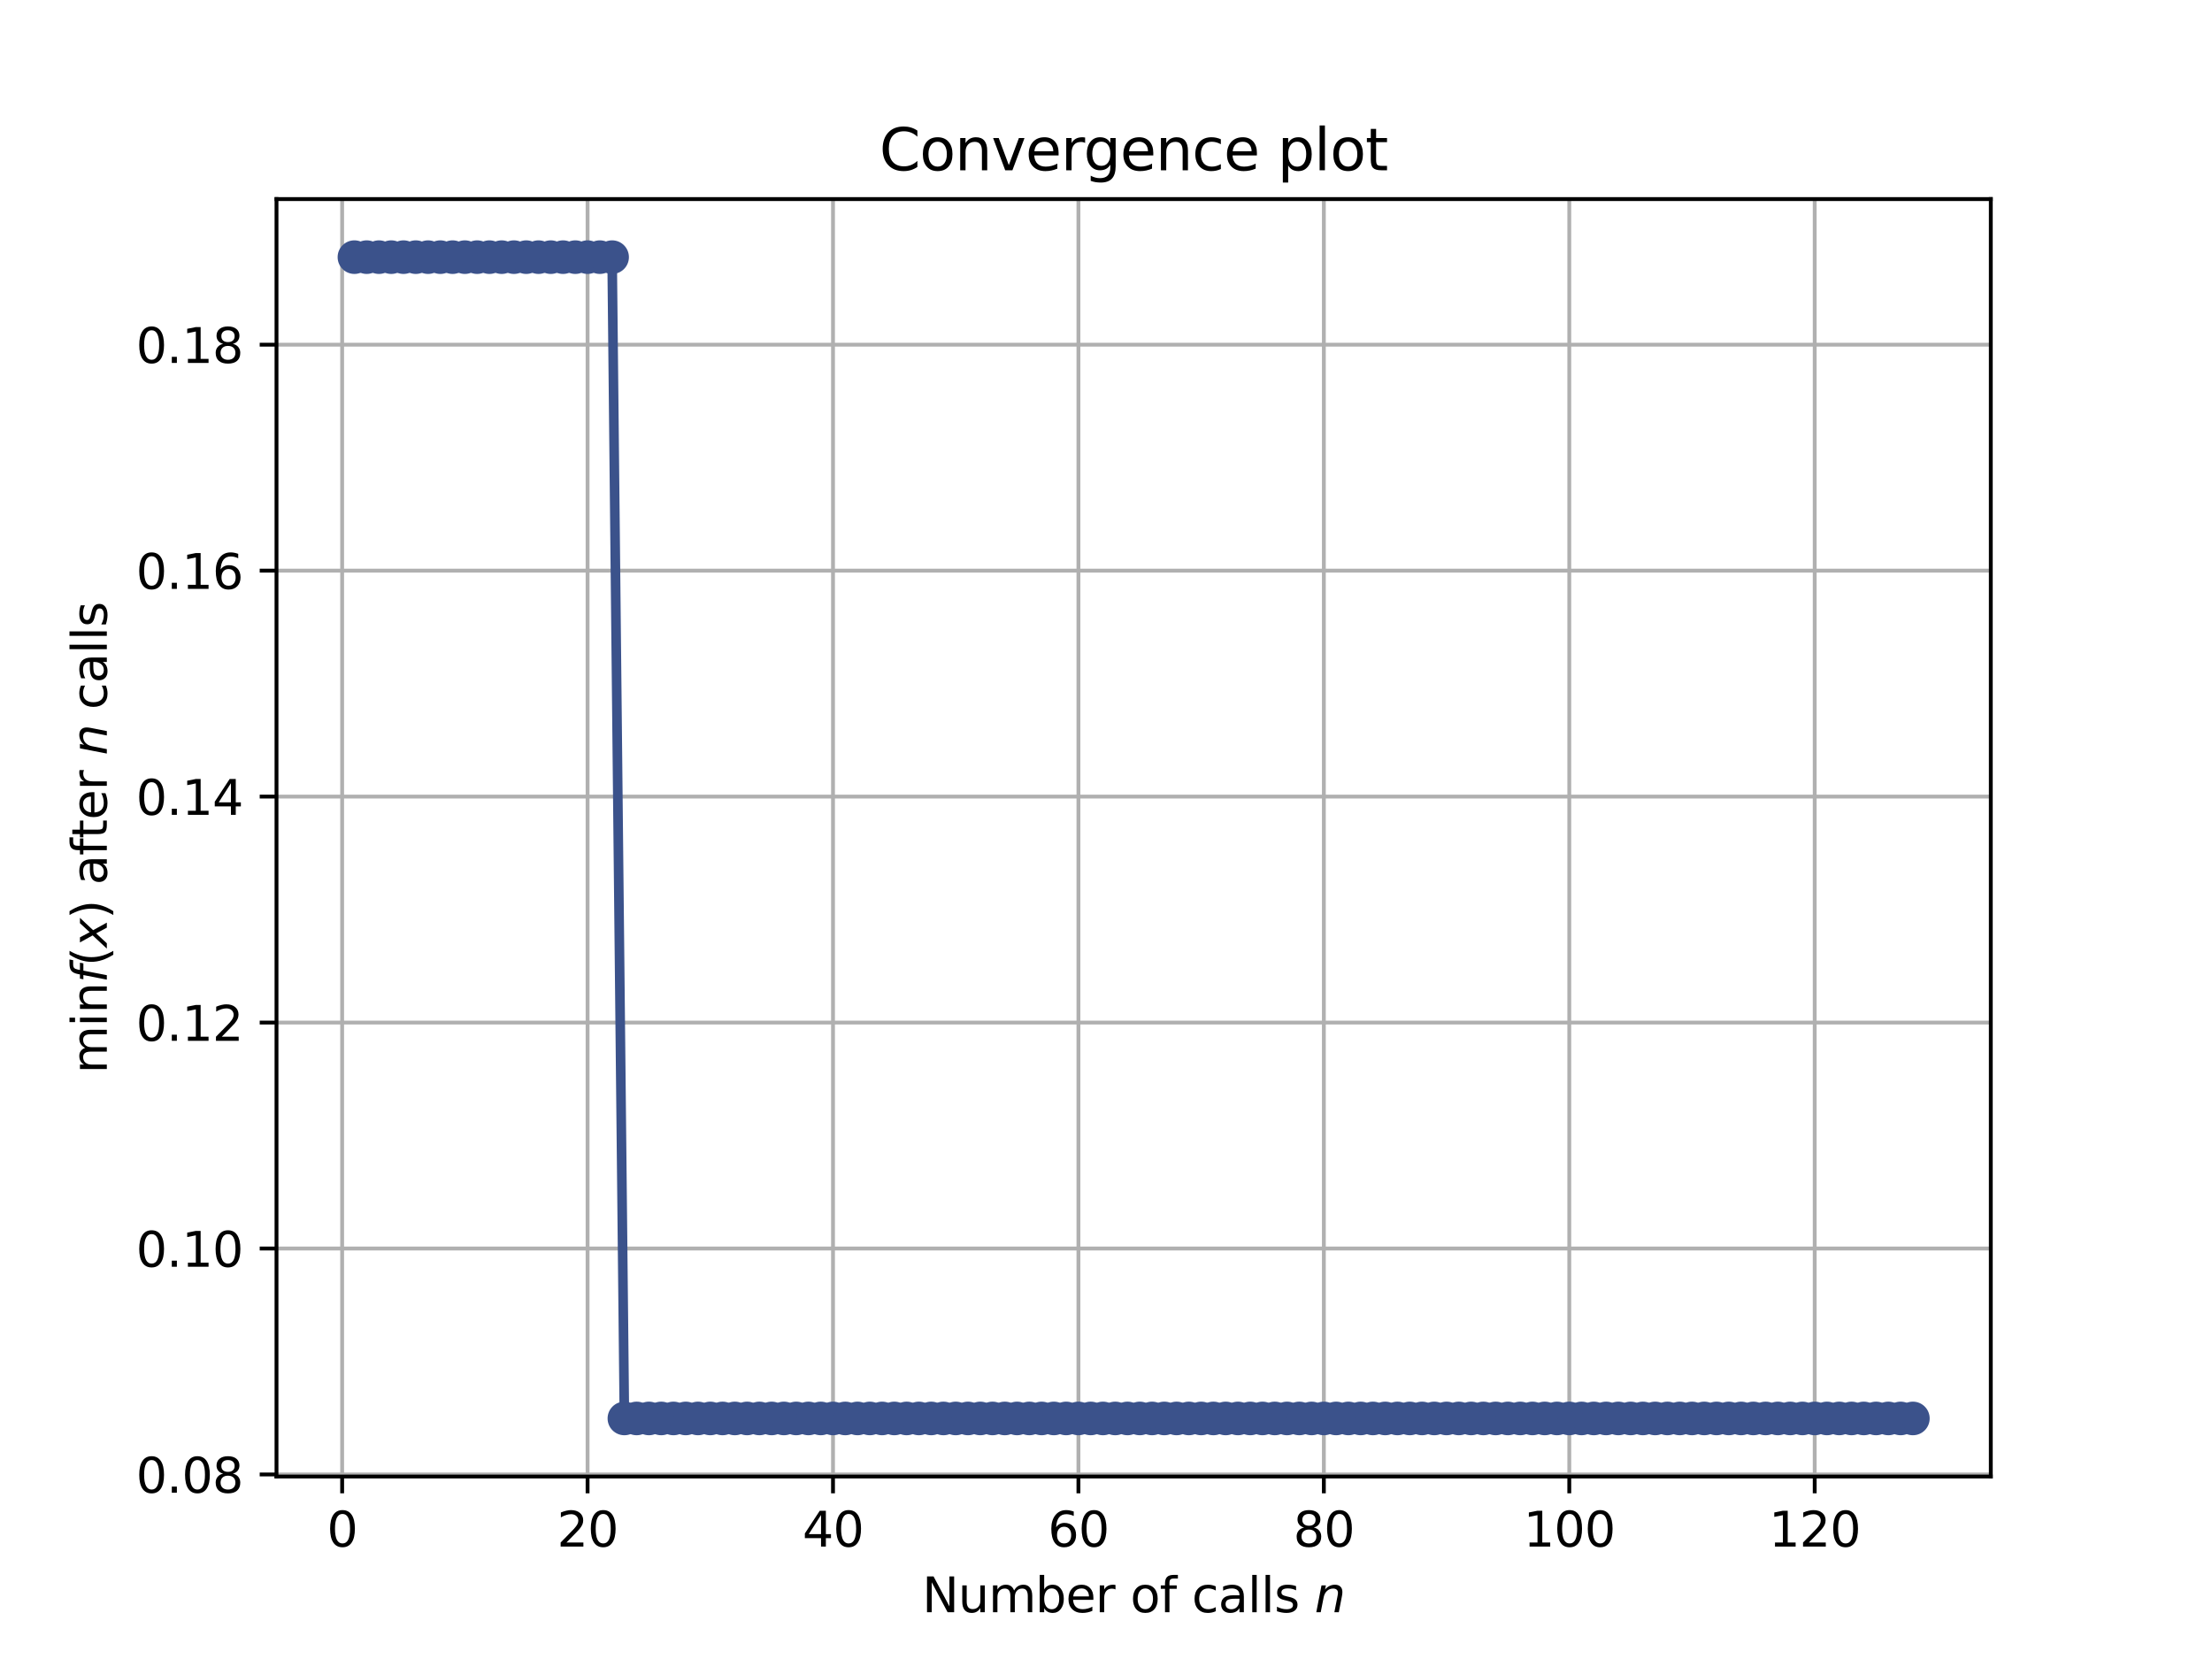 <?xml version="1.0" encoding="utf-8" standalone="no"?>
<!DOCTYPE svg PUBLIC "-//W3C//DTD SVG 1.1//EN"
  "http://www.w3.org/Graphics/SVG/1.1/DTD/svg11.dtd">
<svg height="345.6pt" version="1.1" viewBox="0 0 460.8 345.6" width="460.8pt" xmlns="http://www.w3.org/2000/svg" xmlns:xlink="http://www.w3.org/1999/xlink">
 <defs>
  <style type="text/css">*{stroke-linecap:butt;stroke-linejoin:round;}</style>
 </defs>
 <g id="figure_1">
  <g id="patch_1">
   <path d="M 0 345.6 
L 460.8 345.6 
L 460.8 0 
L 0 0 
z
" style="fill:#ffffff;"/>
  </g>
  <g id="axes_1">
   <g id="patch_2">
    <path d="M 57.6 307.584 
L 414.72 307.584 
L 414.72 41.472 
L 57.6 41.472 
z
" style="fill:#ffffff;"/>
   </g>
   <g id="matplotlib.axis_1">
    <g id="xtick_1">
     <g id="line2d_1">
      <path clip-path="url(#pb656124dee)" d="M 71.276 307.584 
L 71.276 41.472 
" style="fill:none;stroke:#b0b0b0;stroke-linecap:square;stroke-width:0.8;"/>
     </g>
     <g id="line2d_2">
      <defs>
       <path d="M 0 0 
L 0 3.5 
" id="md0e3becfb0" style="stroke:#000000;stroke-width:0.8;"/>
      </defs>
      <g>
       <use style="stroke:#000000;stroke-width:0.8;" x="71.276" xlink:href="#md0e3becfb0" y="307.584"/>
      </g>
     </g>
     <g id="text_1">
      <!-- 0 -->
      <g transform="translate(68.095 322.182)scale(0.1 -0.1)">
       <defs>
        <path d="M 2034 4250 
Q 1547 4250 1301 3770 
Q 1056 3291 1056 2328 
Q 1056 1369 1301 889 
Q 1547 409 2034 409 
Q 2525 409 2770 889 
Q 3016 1369 3016 2328 
Q 3016 3291 2770 3770 
Q 2525 4250 2034 4250 
z
M 2034 4750 
Q 2819 4750 3233 4129 
Q 3647 3509 3647 2328 
Q 3647 1150 3233 529 
Q 2819 -91 2034 -91 
Q 1250 -91 836 529 
Q 422 1150 422 2328 
Q 422 3509 836 4129 
Q 1250 4750 2034 4750 
z
" id="DejaVuSans-30" transform="scale(0.016)"/>
       </defs>
       <use xlink:href="#DejaVuSans-30"/>
      </g>
     </g>
    </g>
    <g id="xtick_2">
     <g id="line2d_3">
      <path clip-path="url(#pb656124dee)" d="M 122.403 307.584 
L 122.403 41.472 
" style="fill:none;stroke:#b0b0b0;stroke-linecap:square;stroke-width:0.8;"/>
     </g>
     <g id="line2d_4">
      <g>
       <use style="stroke:#000000;stroke-width:0.8;" x="122.403" xlink:href="#md0e3becfb0" y="307.584"/>
      </g>
     </g>
     <g id="text_2">
      <!-- 20 -->
      <g transform="translate(116.041 322.182)scale(0.1 -0.1)">
       <defs>
        <path d="M 1228 531 
L 3431 531 
L 3431 0 
L 469 0 
L 469 531 
Q 828 903 1448 1529 
Q 2069 2156 2228 2338 
Q 2531 2678 2651 2914 
Q 2772 3150 2772 3378 
Q 2772 3750 2511 3984 
Q 2250 4219 1831 4219 
Q 1534 4219 1204 4116 
Q 875 4013 500 3803 
L 500 4441 
Q 881 4594 1212 4672 
Q 1544 4750 1819 4750 
Q 2544 4750 2975 4387 
Q 3406 4025 3406 3419 
Q 3406 3131 3298 2873 
Q 3191 2616 2906 2266 
Q 2828 2175 2409 1742 
Q 1991 1309 1228 531 
z
" id="DejaVuSans-32" transform="scale(0.016)"/>
       </defs>
       <use xlink:href="#DejaVuSans-32"/>
       <use x="63.623" xlink:href="#DejaVuSans-30"/>
      </g>
     </g>
    </g>
    <g id="xtick_3">
     <g id="line2d_5">
      <path clip-path="url(#pb656124dee)" d="M 173.53 307.584 
L 173.53 41.472 
" style="fill:none;stroke:#b0b0b0;stroke-linecap:square;stroke-width:0.8;"/>
     </g>
     <g id="line2d_6">
      <g>
       <use style="stroke:#000000;stroke-width:0.8;" x="173.53" xlink:href="#md0e3becfb0" y="307.584"/>
      </g>
     </g>
     <g id="text_3">
      <!-- 40 -->
      <g transform="translate(167.167 322.182)scale(0.1 -0.1)">
       <defs>
        <path d="M 2419 4116 
L 825 1625 
L 2419 1625 
L 2419 4116 
z
M 2253 4666 
L 3047 4666 
L 3047 1625 
L 3713 1625 
L 3713 1100 
L 3047 1100 
L 3047 0 
L 2419 0 
L 2419 1100 
L 313 1100 
L 313 1709 
L 2253 4666 
z
" id="DejaVuSans-34" transform="scale(0.016)"/>
       </defs>
       <use xlink:href="#DejaVuSans-34"/>
       <use x="63.623" xlink:href="#DejaVuSans-30"/>
      </g>
     </g>
    </g>
    <g id="xtick_4">
     <g id="line2d_7">
      <path clip-path="url(#pb656124dee)" d="M 224.656 307.584 
L 224.656 41.472 
" style="fill:none;stroke:#b0b0b0;stroke-linecap:square;stroke-width:0.8;"/>
     </g>
     <g id="line2d_8">
      <g>
       <use style="stroke:#000000;stroke-width:0.8;" x="224.656" xlink:href="#md0e3becfb0" y="307.584"/>
      </g>
     </g>
     <g id="text_4">
      <!-- 60 -->
      <g transform="translate(218.294 322.182)scale(0.1 -0.1)">
       <defs>
        <path d="M 2113 2584 
Q 1688 2584 1439 2293 
Q 1191 2003 1191 1497 
Q 1191 994 1439 701 
Q 1688 409 2113 409 
Q 2538 409 2786 701 
Q 3034 994 3034 1497 
Q 3034 2003 2786 2293 
Q 2538 2584 2113 2584 
z
M 3366 4563 
L 3366 3988 
Q 3128 4100 2886 4159 
Q 2644 4219 2406 4219 
Q 1781 4219 1451 3797 
Q 1122 3375 1075 2522 
Q 1259 2794 1537 2939 
Q 1816 3084 2150 3084 
Q 2853 3084 3261 2657 
Q 3669 2231 3669 1497 
Q 3669 778 3244 343 
Q 2819 -91 2113 -91 
Q 1303 -91 875 529 
Q 447 1150 447 2328 
Q 447 3434 972 4092 
Q 1497 4750 2381 4750 
Q 2619 4750 2861 4703 
Q 3103 4656 3366 4563 
z
" id="DejaVuSans-36" transform="scale(0.016)"/>
       </defs>
       <use xlink:href="#DejaVuSans-36"/>
       <use x="63.623" xlink:href="#DejaVuSans-30"/>
      </g>
     </g>
    </g>
    <g id="xtick_5">
     <g id="line2d_9">
      <path clip-path="url(#pb656124dee)" d="M 275.783 307.584 
L 275.783 41.472 
" style="fill:none;stroke:#b0b0b0;stroke-linecap:square;stroke-width:0.8;"/>
     </g>
     <g id="line2d_10">
      <g>
       <use style="stroke:#000000;stroke-width:0.8;" x="275.783" xlink:href="#md0e3becfb0" y="307.584"/>
      </g>
     </g>
     <g id="text_5">
      <!-- 80 -->
      <g transform="translate(269.421 322.182)scale(0.1 -0.1)">
       <defs>
        <path d="M 2034 2216 
Q 1584 2216 1326 1975 
Q 1069 1734 1069 1313 
Q 1069 891 1326 650 
Q 1584 409 2034 409 
Q 2484 409 2743 651 
Q 3003 894 3003 1313 
Q 3003 1734 2745 1975 
Q 2488 2216 2034 2216 
z
M 1403 2484 
Q 997 2584 770 2862 
Q 544 3141 544 3541 
Q 544 4100 942 4425 
Q 1341 4750 2034 4750 
Q 2731 4750 3128 4425 
Q 3525 4100 3525 3541 
Q 3525 3141 3298 2862 
Q 3072 2584 2669 2484 
Q 3125 2378 3379 2068 
Q 3634 1759 3634 1313 
Q 3634 634 3220 271 
Q 2806 -91 2034 -91 
Q 1263 -91 848 271 
Q 434 634 434 1313 
Q 434 1759 690 2068 
Q 947 2378 1403 2484 
z
M 1172 3481 
Q 1172 3119 1398 2916 
Q 1625 2713 2034 2713 
Q 2441 2713 2670 2916 
Q 2900 3119 2900 3481 
Q 2900 3844 2670 4047 
Q 2441 4250 2034 4250 
Q 1625 4250 1398 4047 
Q 1172 3844 1172 3481 
z
" id="DejaVuSans-38" transform="scale(0.016)"/>
       </defs>
       <use xlink:href="#DejaVuSans-38"/>
       <use x="63.623" xlink:href="#DejaVuSans-30"/>
      </g>
     </g>
    </g>
    <g id="xtick_6">
     <g id="line2d_11">
      <path clip-path="url(#pb656124dee)" d="M 326.91 307.584 
L 326.91 41.472 
" style="fill:none;stroke:#b0b0b0;stroke-linecap:square;stroke-width:0.8;"/>
     </g>
     <g id="line2d_12">
      <g>
       <use style="stroke:#000000;stroke-width:0.8;" x="326.91" xlink:href="#md0e3becfb0" y="307.584"/>
      </g>
     </g>
     <g id="text_6">
      <!-- 100 -->
      <g transform="translate(317.366 322.182)scale(0.1 -0.1)">
       <defs>
        <path d="M 794 531 
L 1825 531 
L 1825 4091 
L 703 3866 
L 703 4441 
L 1819 4666 
L 2450 4666 
L 2450 531 
L 3481 531 
L 3481 0 
L 794 0 
L 794 531 
z
" id="DejaVuSans-31" transform="scale(0.016)"/>
       </defs>
       <use xlink:href="#DejaVuSans-31"/>
       <use x="63.623" xlink:href="#DejaVuSans-30"/>
       <use x="127.246" xlink:href="#DejaVuSans-30"/>
      </g>
     </g>
    </g>
    <g id="xtick_7">
     <g id="line2d_13">
      <path clip-path="url(#pb656124dee)" d="M 378.037 307.584 
L 378.037 41.472 
" style="fill:none;stroke:#b0b0b0;stroke-linecap:square;stroke-width:0.8;"/>
     </g>
     <g id="line2d_14">
      <g>
       <use style="stroke:#000000;stroke-width:0.8;" x="378.037" xlink:href="#md0e3becfb0" y="307.584"/>
      </g>
     </g>
     <g id="text_7">
      <!-- 120 -->
      <g transform="translate(368.493 322.182)scale(0.1 -0.1)">
       <use xlink:href="#DejaVuSans-31"/>
       <use x="63.623" xlink:href="#DejaVuSans-32"/>
       <use x="127.246" xlink:href="#DejaVuSans-30"/>
      </g>
     </g>
    </g>
    <g id="text_8">
     <!-- Number of calls $n$ -->
     <g transform="translate(192.11 335.861)scale(0.1 -0.1)">
      <defs>
       <path d="M 628 4666 
L 1478 4666 
L 3547 763 
L 3547 4666 
L 4159 4666 
L 4159 0 
L 3309 0 
L 1241 3903 
L 1241 0 
L 628 0 
L 628 4666 
z
" id="DejaVuSans-4e" transform="scale(0.016)"/>
       <path d="M 544 1381 
L 544 3500 
L 1119 3500 
L 1119 1403 
Q 1119 906 1312 657 
Q 1506 409 1894 409 
Q 2359 409 2629 706 
Q 2900 1003 2900 1516 
L 2900 3500 
L 3475 3500 
L 3475 0 
L 2900 0 
L 2900 538 
Q 2691 219 2414 64 
Q 2138 -91 1772 -91 
Q 1169 -91 856 284 
Q 544 659 544 1381 
z
M 1991 3584 
L 1991 3584 
z
" id="DejaVuSans-75" transform="scale(0.016)"/>
       <path d="M 3328 2828 
Q 3544 3216 3844 3400 
Q 4144 3584 4550 3584 
Q 5097 3584 5394 3201 
Q 5691 2819 5691 2113 
L 5691 0 
L 5113 0 
L 5113 2094 
Q 5113 2597 4934 2840 
Q 4756 3084 4391 3084 
Q 3944 3084 3684 2787 
Q 3425 2491 3425 1978 
L 3425 0 
L 2847 0 
L 2847 2094 
Q 2847 2600 2669 2842 
Q 2491 3084 2119 3084 
Q 1678 3084 1418 2786 
Q 1159 2488 1159 1978 
L 1159 0 
L 581 0 
L 581 3500 
L 1159 3500 
L 1159 2956 
Q 1356 3278 1631 3431 
Q 1906 3584 2284 3584 
Q 2666 3584 2933 3390 
Q 3200 3197 3328 2828 
z
" id="DejaVuSans-6d" transform="scale(0.016)"/>
       <path d="M 3116 1747 
Q 3116 2381 2855 2742 
Q 2594 3103 2138 3103 
Q 1681 3103 1420 2742 
Q 1159 2381 1159 1747 
Q 1159 1113 1420 752 
Q 1681 391 2138 391 
Q 2594 391 2855 752 
Q 3116 1113 3116 1747 
z
M 1159 2969 
Q 1341 3281 1617 3432 
Q 1894 3584 2278 3584 
Q 2916 3584 3314 3078 
Q 3713 2572 3713 1747 
Q 3713 922 3314 415 
Q 2916 -91 2278 -91 
Q 1894 -91 1617 61 
Q 1341 213 1159 525 
L 1159 0 
L 581 0 
L 581 4863 
L 1159 4863 
L 1159 2969 
z
" id="DejaVuSans-62" transform="scale(0.016)"/>
       <path d="M 3597 1894 
L 3597 1613 
L 953 1613 
Q 991 1019 1311 708 
Q 1631 397 2203 397 
Q 2534 397 2845 478 
Q 3156 559 3463 722 
L 3463 178 
Q 3153 47 2828 -22 
Q 2503 -91 2169 -91 
Q 1331 -91 842 396 
Q 353 884 353 1716 
Q 353 2575 817 3079 
Q 1281 3584 2069 3584 
Q 2775 3584 3186 3129 
Q 3597 2675 3597 1894 
z
M 3022 2063 
Q 3016 2534 2758 2815 
Q 2500 3097 2075 3097 
Q 1594 3097 1305 2825 
Q 1016 2553 972 2059 
L 3022 2063 
z
" id="DejaVuSans-65" transform="scale(0.016)"/>
       <path d="M 2631 2963 
Q 2534 3019 2420 3045 
Q 2306 3072 2169 3072 
Q 1681 3072 1420 2755 
Q 1159 2438 1159 1844 
L 1159 0 
L 581 0 
L 581 3500 
L 1159 3500 
L 1159 2956 
Q 1341 3275 1631 3429 
Q 1922 3584 2338 3584 
Q 2397 3584 2469 3576 
Q 2541 3569 2628 3553 
L 2631 2963 
z
" id="DejaVuSans-72" transform="scale(0.016)"/>
       <path id="DejaVuSans-20" transform="scale(0.016)"/>
       <path d="M 1959 3097 
Q 1497 3097 1228 2736 
Q 959 2375 959 1747 
Q 959 1119 1226 758 
Q 1494 397 1959 397 
Q 2419 397 2687 759 
Q 2956 1122 2956 1747 
Q 2956 2369 2687 2733 
Q 2419 3097 1959 3097 
z
M 1959 3584 
Q 2709 3584 3137 3096 
Q 3566 2609 3566 1747 
Q 3566 888 3137 398 
Q 2709 -91 1959 -91 
Q 1206 -91 779 398 
Q 353 888 353 1747 
Q 353 2609 779 3096 
Q 1206 3584 1959 3584 
z
" id="DejaVuSans-6f" transform="scale(0.016)"/>
       <path d="M 2375 4863 
L 2375 4384 
L 1825 4384 
Q 1516 4384 1395 4259 
Q 1275 4134 1275 3809 
L 1275 3500 
L 2222 3500 
L 2222 3053 
L 1275 3053 
L 1275 0 
L 697 0 
L 697 3053 
L 147 3053 
L 147 3500 
L 697 3500 
L 697 3744 
Q 697 4328 969 4595 
Q 1241 4863 1831 4863 
L 2375 4863 
z
" id="DejaVuSans-66" transform="scale(0.016)"/>
       <path d="M 3122 3366 
L 3122 2828 
Q 2878 2963 2633 3030 
Q 2388 3097 2138 3097 
Q 1578 3097 1268 2742 
Q 959 2388 959 1747 
Q 959 1106 1268 751 
Q 1578 397 2138 397 
Q 2388 397 2633 464 
Q 2878 531 3122 666 
L 3122 134 
Q 2881 22 2623 -34 
Q 2366 -91 2075 -91 
Q 1284 -91 818 406 
Q 353 903 353 1747 
Q 353 2603 823 3093 
Q 1294 3584 2113 3584 
Q 2378 3584 2631 3529 
Q 2884 3475 3122 3366 
z
" id="DejaVuSans-63" transform="scale(0.016)"/>
       <path d="M 2194 1759 
Q 1497 1759 1228 1600 
Q 959 1441 959 1056 
Q 959 750 1161 570 
Q 1363 391 1709 391 
Q 2188 391 2477 730 
Q 2766 1069 2766 1631 
L 2766 1759 
L 2194 1759 
z
M 3341 1997 
L 3341 0 
L 2766 0 
L 2766 531 
Q 2569 213 2275 61 
Q 1981 -91 1556 -91 
Q 1019 -91 701 211 
Q 384 513 384 1019 
Q 384 1609 779 1909 
Q 1175 2209 1959 2209 
L 2766 2209 
L 2766 2266 
Q 2766 2663 2505 2880 
Q 2244 3097 1772 3097 
Q 1472 3097 1187 3025 
Q 903 2953 641 2809 
L 641 3341 
Q 956 3463 1253 3523 
Q 1550 3584 1831 3584 
Q 2591 3584 2966 3190 
Q 3341 2797 3341 1997 
z
" id="DejaVuSans-61" transform="scale(0.016)"/>
       <path d="M 603 4863 
L 1178 4863 
L 1178 0 
L 603 0 
L 603 4863 
z
" id="DejaVuSans-6c" transform="scale(0.016)"/>
       <path d="M 2834 3397 
L 2834 2853 
Q 2591 2978 2328 3040 
Q 2066 3103 1784 3103 
Q 1356 3103 1142 2972 
Q 928 2841 928 2578 
Q 928 2378 1081 2264 
Q 1234 2150 1697 2047 
L 1894 2003 
Q 2506 1872 2764 1633 
Q 3022 1394 3022 966 
Q 3022 478 2636 193 
Q 2250 -91 1575 -91 
Q 1294 -91 989 -36 
Q 684 19 347 128 
L 347 722 
Q 666 556 975 473 
Q 1284 391 1588 391 
Q 1994 391 2212 530 
Q 2431 669 2431 922 
Q 2431 1156 2273 1281 
Q 2116 1406 1581 1522 
L 1381 1569 
Q 847 1681 609 1914 
Q 372 2147 372 2553 
Q 372 3047 722 3315 
Q 1072 3584 1716 3584 
Q 2034 3584 2315 3537 
Q 2597 3491 2834 3397 
z
" id="DejaVuSans-73" transform="scale(0.016)"/>
       <path d="M 3566 2113 
L 3156 0 
L 2578 0 
L 2988 2091 
Q 3016 2238 3031 2350 
Q 3047 2463 3047 2528 
Q 3047 2791 2881 2937 
Q 2716 3084 2419 3084 
Q 1956 3084 1622 2776 
Q 1288 2469 1184 1941 
L 800 0 
L 225 0 
L 903 3500 
L 1478 3500 
L 1363 2950 
Q 1603 3253 1940 3418 
Q 2278 3584 2650 3584 
Q 3113 3584 3367 3334 
Q 3622 3084 3622 2631 
Q 3622 2519 3608 2391 
Q 3594 2263 3566 2113 
z
" id="DejaVuSans-Oblique-6e" transform="scale(0.016)"/>
      </defs>
      <use transform="translate(0 0.016)" xlink:href="#DejaVuSans-4e"/>
      <use transform="translate(74.805 0.016)" xlink:href="#DejaVuSans-75"/>
      <use transform="translate(138.184 0.016)" xlink:href="#DejaVuSans-6d"/>
      <use transform="translate(235.596 0.016)" xlink:href="#DejaVuSans-62"/>
      <use transform="translate(299.072 0.016)" xlink:href="#DejaVuSans-65"/>
      <use transform="translate(360.596 0.016)" xlink:href="#DejaVuSans-72"/>
      <use transform="translate(401.709 0.016)" xlink:href="#DejaVuSans-20"/>
      <use transform="translate(433.496 0.016)" xlink:href="#DejaVuSans-6f"/>
      <use transform="translate(494.678 0.016)" xlink:href="#DejaVuSans-66"/>
      <use transform="translate(529.883 0.016)" xlink:href="#DejaVuSans-20"/>
      <use transform="translate(561.67 0.016)" xlink:href="#DejaVuSans-63"/>
      <use transform="translate(616.65 0.016)" xlink:href="#DejaVuSans-61"/>
      <use transform="translate(677.93 0.016)" xlink:href="#DejaVuSans-6c"/>
      <use transform="translate(705.713 0.016)" xlink:href="#DejaVuSans-6c"/>
      <use transform="translate(733.496 0.016)" xlink:href="#DejaVuSans-73"/>
      <use transform="translate(785.596 0.016)" xlink:href="#DejaVuSans-20"/>
      <use transform="translate(817.383 0.016)" xlink:href="#DejaVuSans-Oblique-6e"/>
     </g>
    </g>
   </g>
   <g id="matplotlib.axis_2">
    <g id="ytick_1">
     <g id="line2d_15">
      <path clip-path="url(#pb656124dee)" d="M 57.6 307.158 
L 414.72 307.158 
" style="fill:none;stroke:#b0b0b0;stroke-linecap:square;stroke-width:0.8;"/>
     </g>
     <g id="line2d_16">
      <defs>
       <path d="M 0 0 
L -3.5 0 
" id="m7a59405bec" style="stroke:#000000;stroke-width:0.8;"/>
      </defs>
      <g>
       <use style="stroke:#000000;stroke-width:0.8;" x="57.6" xlink:href="#m7a59405bec" y="307.158"/>
      </g>
     </g>
     <g id="text_9">
      <!-- 0.08 -->
      <g transform="translate(28.334 310.957)scale(0.1 -0.1)">
       <defs>
        <path d="M 684 794 
L 1344 794 
L 1344 0 
L 684 0 
L 684 794 
z
" id="DejaVuSans-2e" transform="scale(0.016)"/>
       </defs>
       <use xlink:href="#DejaVuSans-30"/>
       <use x="63.623" xlink:href="#DejaVuSans-2e"/>
       <use x="95.41" xlink:href="#DejaVuSans-30"/>
       <use x="159.033" xlink:href="#DejaVuSans-38"/>
      </g>
     </g>
    </g>
    <g id="ytick_2">
     <g id="line2d_17">
      <path clip-path="url(#pb656124dee)" d="M 57.6 260.087 
L 414.72 260.087 
" style="fill:none;stroke:#b0b0b0;stroke-linecap:square;stroke-width:0.8;"/>
     </g>
     <g id="line2d_18">
      <g>
       <use style="stroke:#000000;stroke-width:0.8;" x="57.6" xlink:href="#m7a59405bec" y="260.087"/>
      </g>
     </g>
     <g id="text_10">
      <!-- 0.10 -->
      <g transform="translate(28.334 263.887)scale(0.1 -0.1)">
       <use xlink:href="#DejaVuSans-30"/>
       <use x="63.623" xlink:href="#DejaVuSans-2e"/>
       <use x="95.41" xlink:href="#DejaVuSans-31"/>
       <use x="159.033" xlink:href="#DejaVuSans-30"/>
      </g>
     </g>
    </g>
    <g id="ytick_3">
     <g id="line2d_19">
      <path clip-path="url(#pb656124dee)" d="M 57.6 213.017 
L 414.72 213.017 
" style="fill:none;stroke:#b0b0b0;stroke-linecap:square;stroke-width:0.8;"/>
     </g>
     <g id="line2d_20">
      <g>
       <use style="stroke:#000000;stroke-width:0.8;" x="57.6" xlink:href="#m7a59405bec" y="213.017"/>
      </g>
     </g>
     <g id="text_11">
      <!-- 0.12 -->
      <g transform="translate(28.334 216.816)scale(0.1 -0.1)">
       <use xlink:href="#DejaVuSans-30"/>
       <use x="63.623" xlink:href="#DejaVuSans-2e"/>
       <use x="95.41" xlink:href="#DejaVuSans-31"/>
       <use x="159.033" xlink:href="#DejaVuSans-32"/>
      </g>
     </g>
    </g>
    <g id="ytick_4">
     <g id="line2d_21">
      <path clip-path="url(#pb656124dee)" d="M 57.6 165.946 
L 414.72 165.946 
" style="fill:none;stroke:#b0b0b0;stroke-linecap:square;stroke-width:0.8;"/>
     </g>
     <g id="line2d_22">
      <g>
       <use style="stroke:#000000;stroke-width:0.8;" x="57.6" xlink:href="#m7a59405bec" y="165.946"/>
      </g>
     </g>
     <g id="text_12">
      <!-- 0.14 -->
      <g transform="translate(28.334 169.745)scale(0.1 -0.1)">
       <use xlink:href="#DejaVuSans-30"/>
       <use x="63.623" xlink:href="#DejaVuSans-2e"/>
       <use x="95.41" xlink:href="#DejaVuSans-31"/>
       <use x="159.033" xlink:href="#DejaVuSans-34"/>
      </g>
     </g>
    </g>
    <g id="ytick_5">
     <g id="line2d_23">
      <path clip-path="url(#pb656124dee)" d="M 57.6 118.875 
L 414.72 118.875 
" style="fill:none;stroke:#b0b0b0;stroke-linecap:square;stroke-width:0.8;"/>
     </g>
     <g id="line2d_24">
      <g>
       <use style="stroke:#000000;stroke-width:0.8;" x="57.6" xlink:href="#m7a59405bec" y="118.875"/>
      </g>
     </g>
     <g id="text_13">
      <!-- 0.16 -->
      <g transform="translate(28.334 122.674)scale(0.1 -0.1)">
       <use xlink:href="#DejaVuSans-30"/>
       <use x="63.623" xlink:href="#DejaVuSans-2e"/>
       <use x="95.41" xlink:href="#DejaVuSans-31"/>
       <use x="159.033" xlink:href="#DejaVuSans-36"/>
      </g>
     </g>
    </g>
    <g id="ytick_6">
     <g id="line2d_25">
      <path clip-path="url(#pb656124dee)" d="M 57.6 71.804 
L 414.72 71.804 
" style="fill:none;stroke:#b0b0b0;stroke-linecap:square;stroke-width:0.8;"/>
     </g>
     <g id="line2d_26">
      <g>
       <use style="stroke:#000000;stroke-width:0.8;" x="57.6" xlink:href="#m7a59405bec" y="71.804"/>
      </g>
     </g>
     <g id="text_14">
      <!-- 0.18 -->
      <g transform="translate(28.334 75.604)scale(0.1 -0.1)">
       <use xlink:href="#DejaVuSans-30"/>
       <use x="63.623" xlink:href="#DejaVuSans-2e"/>
       <use x="95.41" xlink:href="#DejaVuSans-31"/>
       <use x="159.033" xlink:href="#DejaVuSans-38"/>
      </g>
     </g>
    </g>
    <g id="text_15">
     <!-- $\min f(x)$ after $n$ calls -->
     <g transform="translate(22.255 223.628)rotate(-90)scale(0.1 -0.1)">
      <defs>
       <path d="M 603 3500 
L 1178 3500 
L 1178 0 
L 603 0 
L 603 3500 
z
M 603 4863 
L 1178 4863 
L 1178 4134 
L 603 4134 
L 603 4863 
z
" id="DejaVuSans-69" transform="scale(0.016)"/>
       <path d="M 3513 2113 
L 3513 0 
L 2938 0 
L 2938 2094 
Q 2938 2591 2744 2837 
Q 2550 3084 2163 3084 
Q 1697 3084 1428 2787 
Q 1159 2491 1159 1978 
L 1159 0 
L 581 0 
L 581 3500 
L 1159 3500 
L 1159 2956 
Q 1366 3272 1645 3428 
Q 1925 3584 2291 3584 
Q 2894 3584 3203 3211 
Q 3513 2838 3513 2113 
z
" id="DejaVuSans-6e" transform="scale(0.016)"/>
       <path d="M 3059 4863 
L 2969 4384 
L 2419 4384 
Q 2106 4384 1964 4261 
Q 1822 4138 1753 3809 
L 1691 3500 
L 2638 3500 
L 2553 3053 
L 1606 3053 
L 1013 0 
L 434 0 
L 1031 3053 
L 481 3053 
L 563 3500 
L 1113 3500 
L 1159 3744 
Q 1278 4363 1576 4613 
Q 1875 4863 2516 4863 
L 3059 4863 
z
" id="DejaVuSans-Oblique-66" transform="scale(0.016)"/>
       <path d="M 1984 4856 
Q 1566 4138 1362 3434 
Q 1159 2731 1159 2009 
Q 1159 1288 1364 580 
Q 1569 -128 1984 -844 
L 1484 -844 
Q 1016 -109 783 600 
Q 550 1309 550 2009 
Q 550 2706 781 3412 
Q 1013 4119 1484 4856 
L 1984 4856 
z
" id="DejaVuSans-28" transform="scale(0.016)"/>
       <path d="M 3841 3500 
L 2234 1784 
L 3219 0 
L 2559 0 
L 1819 1388 
L 531 0 
L -166 0 
L 1556 1844 
L 641 3500 
L 1300 3500 
L 1972 2234 
L 3144 3500 
L 3841 3500 
z
" id="DejaVuSans-Oblique-78" transform="scale(0.016)"/>
       <path d="M 513 4856 
L 1013 4856 
Q 1481 4119 1714 3412 
Q 1947 2706 1947 2009 
Q 1947 1309 1714 600 
Q 1481 -109 1013 -844 
L 513 -844 
Q 928 -128 1133 580 
Q 1338 1288 1338 2009 
Q 1338 2731 1133 3434 
Q 928 4138 513 4856 
z
" id="DejaVuSans-29" transform="scale(0.016)"/>
       <path d="M 1172 4494 
L 1172 3500 
L 2356 3500 
L 2356 3053 
L 1172 3053 
L 1172 1153 
Q 1172 725 1289 603 
Q 1406 481 1766 481 
L 2356 481 
L 2356 0 
L 1766 0 
Q 1100 0 847 248 
Q 594 497 594 1153 
L 594 3053 
L 172 3053 
L 172 3500 
L 594 3500 
L 594 4494 
L 1172 4494 
z
" id="DejaVuSans-74" transform="scale(0.016)"/>
      </defs>
      <use transform="translate(0 0.016)" xlink:href="#DejaVuSans-6d"/>
      <use transform="translate(97.412 0.016)" xlink:href="#DejaVuSans-69"/>
      <use transform="translate(125.195 0.016)" xlink:href="#DejaVuSans-6e"/>
      <use transform="translate(188.574 0.016)" xlink:href="#DejaVuSans-Oblique-66"/>
      <use transform="translate(223.779 0.016)" xlink:href="#DejaVuSans-28"/>
      <use transform="translate(262.793 0.016)" xlink:href="#DejaVuSans-Oblique-78"/>
      <use transform="translate(321.973 0.016)" xlink:href="#DejaVuSans-29"/>
      <use transform="translate(360.986 0.016)" xlink:href="#DejaVuSans-20"/>
      <use transform="translate(392.773 0.016)" xlink:href="#DejaVuSans-61"/>
      <use transform="translate(454.053 0.016)" xlink:href="#DejaVuSans-66"/>
      <use transform="translate(489.258 0.016)" xlink:href="#DejaVuSans-74"/>
      <use transform="translate(528.467 0.016)" xlink:href="#DejaVuSans-65"/>
      <use transform="translate(589.99 0.016)" xlink:href="#DejaVuSans-72"/>
      <use transform="translate(631.104 0.016)" xlink:href="#DejaVuSans-20"/>
      <use transform="translate(662.891 0.016)" xlink:href="#DejaVuSans-Oblique-6e"/>
      <use transform="translate(726.27 0.016)" xlink:href="#DejaVuSans-20"/>
      <use transform="translate(758.057 0.016)" xlink:href="#DejaVuSans-63"/>
      <use transform="translate(813.037 0.016)" xlink:href="#DejaVuSans-61"/>
      <use transform="translate(874.316 0.016)" xlink:href="#DejaVuSans-6c"/>
      <use transform="translate(902.1 0.016)" xlink:href="#DejaVuSans-6c"/>
      <use transform="translate(929.883 0.016)" xlink:href="#DejaVuSans-73"/>
     </g>
    </g>
   </g>
   <g id="line2d_27">
    <path clip-path="url(#pb656124dee)" d="M 73.833 53.568 
L 127.516 53.568 
L 130.072 295.488 
L 398.487 295.488 
L 398.487 295.488 
" style="fill:none;stroke:#3b528b;stroke-linecap:square;stroke-width:2;"/>
    <defs>
     <path d="M 0 3 
C 0.796 3 1.559 2.684 2.121 2.121 
C 2.684 1.559 3 0.796 3 0 
C 3 -0.796 2.684 -1.559 2.121 -2.121 
C 1.559 -2.684 0.796 -3 0 -3 
C -0.796 -3 -1.559 -2.684 -2.121 -2.121 
C -2.684 -1.559 -3 -0.796 -3 0 
C -3 0.796 -2.684 1.559 -2.121 2.121 
C -1.559 2.684 -0.796 3 0 3 
z
" id="m892c608840" style="stroke:#3b528b;"/>
    </defs>
    <g clip-path="url(#pb656124dee)">
     <use style="fill:#3b528b;stroke:#3b528b;" x="73.833" xlink:href="#m892c608840" y="53.568"/>
     <use style="fill:#3b528b;stroke:#3b528b;" x="76.389" xlink:href="#m892c608840" y="53.568"/>
     <use style="fill:#3b528b;stroke:#3b528b;" x="78.945" xlink:href="#m892c608840" y="53.568"/>
     <use style="fill:#3b528b;stroke:#3b528b;" x="81.502" xlink:href="#m892c608840" y="53.568"/>
     <use style="fill:#3b528b;stroke:#3b528b;" x="84.058" xlink:href="#m892c608840" y="53.568"/>
     <use style="fill:#3b528b;stroke:#3b528b;" x="86.614" xlink:href="#m892c608840" y="53.568"/>
     <use style="fill:#3b528b;stroke:#3b528b;" x="89.171" xlink:href="#m892c608840" y="53.568"/>
     <use style="fill:#3b528b;stroke:#3b528b;" x="91.727" xlink:href="#m892c608840" y="53.568"/>
     <use style="fill:#3b528b;stroke:#3b528b;" x="94.283" xlink:href="#m892c608840" y="53.568"/>
     <use style="fill:#3b528b;stroke:#3b528b;" x="96.84" xlink:href="#m892c608840" y="53.568"/>
     <use style="fill:#3b528b;stroke:#3b528b;" x="99.396" xlink:href="#m892c608840" y="53.568"/>
     <use style="fill:#3b528b;stroke:#3b528b;" x="101.952" xlink:href="#m892c608840" y="53.568"/>
     <use style="fill:#3b528b;stroke:#3b528b;" x="104.509" xlink:href="#m892c608840" y="53.568"/>
     <use style="fill:#3b528b;stroke:#3b528b;" x="107.065" xlink:href="#m892c608840" y="53.568"/>
     <use style="fill:#3b528b;stroke:#3b528b;" x="109.621" xlink:href="#m892c608840" y="53.568"/>
     <use style="fill:#3b528b;stroke:#3b528b;" x="112.178" xlink:href="#m892c608840" y="53.568"/>
     <use style="fill:#3b528b;stroke:#3b528b;" x="114.734" xlink:href="#m892c608840" y="53.568"/>
     <use style="fill:#3b528b;stroke:#3b528b;" x="117.29" xlink:href="#m892c608840" y="53.568"/>
     <use style="fill:#3b528b;stroke:#3b528b;" x="119.847" xlink:href="#m892c608840" y="53.568"/>
     <use style="fill:#3b528b;stroke:#3b528b;" x="122.403" xlink:href="#m892c608840" y="53.568"/>
     <use style="fill:#3b528b;stroke:#3b528b;" x="124.959" xlink:href="#m892c608840" y="53.568"/>
     <use style="fill:#3b528b;stroke:#3b528b;" x="127.516" xlink:href="#m892c608840" y="53.568"/>
     <use style="fill:#3b528b;stroke:#3b528b;" x="130.072" xlink:href="#m892c608840" y="295.488"/>
     <use style="fill:#3b528b;stroke:#3b528b;" x="132.628" xlink:href="#m892c608840" y="295.488"/>
     <use style="fill:#3b528b;stroke:#3b528b;" x="135.185" xlink:href="#m892c608840" y="295.488"/>
     <use style="fill:#3b528b;stroke:#3b528b;" x="137.741" xlink:href="#m892c608840" y="295.488"/>
     <use style="fill:#3b528b;stroke:#3b528b;" x="140.297" xlink:href="#m892c608840" y="295.488"/>
     <use style="fill:#3b528b;stroke:#3b528b;" x="142.854" xlink:href="#m892c608840" y="295.488"/>
     <use style="fill:#3b528b;stroke:#3b528b;" x="145.41" xlink:href="#m892c608840" y="295.488"/>
     <use style="fill:#3b528b;stroke:#3b528b;" x="147.966" xlink:href="#m892c608840" y="295.488"/>
     <use style="fill:#3b528b;stroke:#3b528b;" x="150.523" xlink:href="#m892c608840" y="295.488"/>
     <use style="fill:#3b528b;stroke:#3b528b;" x="153.079" xlink:href="#m892c608840" y="295.488"/>
     <use style="fill:#3b528b;stroke:#3b528b;" x="155.635" xlink:href="#m892c608840" y="295.488"/>
     <use style="fill:#3b528b;stroke:#3b528b;" x="158.192" xlink:href="#m892c608840" y="295.488"/>
     <use style="fill:#3b528b;stroke:#3b528b;" x="160.748" xlink:href="#m892c608840" y="295.488"/>
     <use style="fill:#3b528b;stroke:#3b528b;" x="163.304" xlink:href="#m892c608840" y="295.488"/>
     <use style="fill:#3b528b;stroke:#3b528b;" x="165.861" xlink:href="#m892c608840" y="295.488"/>
     <use style="fill:#3b528b;stroke:#3b528b;" x="168.417" xlink:href="#m892c608840" y="295.488"/>
     <use style="fill:#3b528b;stroke:#3b528b;" x="170.973" xlink:href="#m892c608840" y="295.488"/>
     <use style="fill:#3b528b;stroke:#3b528b;" x="173.53" xlink:href="#m892c608840" y="295.488"/>
     <use style="fill:#3b528b;stroke:#3b528b;" x="176.086" xlink:href="#m892c608840" y="295.488"/>
     <use style="fill:#3b528b;stroke:#3b528b;" x="178.642" xlink:href="#m892c608840" y="295.488"/>
     <use style="fill:#3b528b;stroke:#3b528b;" x="181.199" xlink:href="#m892c608840" y="295.488"/>
     <use style="fill:#3b528b;stroke:#3b528b;" x="183.755" xlink:href="#m892c608840" y="295.488"/>
     <use style="fill:#3b528b;stroke:#3b528b;" x="186.311" xlink:href="#m892c608840" y="295.488"/>
     <use style="fill:#3b528b;stroke:#3b528b;" x="188.868" xlink:href="#m892c608840" y="295.488"/>
     <use style="fill:#3b528b;stroke:#3b528b;" x="191.424" xlink:href="#m892c608840" y="295.488"/>
     <use style="fill:#3b528b;stroke:#3b528b;" x="193.98" xlink:href="#m892c608840" y="295.488"/>
     <use style="fill:#3b528b;stroke:#3b528b;" x="196.537" xlink:href="#m892c608840" y="295.488"/>
     <use style="fill:#3b528b;stroke:#3b528b;" x="199.093" xlink:href="#m892c608840" y="295.488"/>
     <use style="fill:#3b528b;stroke:#3b528b;" x="201.649" xlink:href="#m892c608840" y="295.488"/>
     <use style="fill:#3b528b;stroke:#3b528b;" x="204.206" xlink:href="#m892c608840" y="295.488"/>
     <use style="fill:#3b528b;stroke:#3b528b;" x="206.762" xlink:href="#m892c608840" y="295.488"/>
     <use style="fill:#3b528b;stroke:#3b528b;" x="209.318" xlink:href="#m892c608840" y="295.488"/>
     <use style="fill:#3b528b;stroke:#3b528b;" x="211.875" xlink:href="#m892c608840" y="295.488"/>
     <use style="fill:#3b528b;stroke:#3b528b;" x="214.431" xlink:href="#m892c608840" y="295.488"/>
     <use style="fill:#3b528b;stroke:#3b528b;" x="216.987" xlink:href="#m892c608840" y="295.488"/>
     <use style="fill:#3b528b;stroke:#3b528b;" x="219.544" xlink:href="#m892c608840" y="295.488"/>
     <use style="fill:#3b528b;stroke:#3b528b;" x="222.1" xlink:href="#m892c608840" y="295.488"/>
     <use style="fill:#3b528b;stroke:#3b528b;" x="224.656" xlink:href="#m892c608840" y="295.488"/>
     <use style="fill:#3b528b;stroke:#3b528b;" x="227.213" xlink:href="#m892c608840" y="295.488"/>
     <use style="fill:#3b528b;stroke:#3b528b;" x="229.769" xlink:href="#m892c608840" y="295.488"/>
     <use style="fill:#3b528b;stroke:#3b528b;" x="232.325" xlink:href="#m892c608840" y="295.488"/>
     <use style="fill:#3b528b;stroke:#3b528b;" x="234.882" xlink:href="#m892c608840" y="295.488"/>
     <use style="fill:#3b528b;stroke:#3b528b;" x="237.438" xlink:href="#m892c608840" y="295.488"/>
     <use style="fill:#3b528b;stroke:#3b528b;" x="239.995" xlink:href="#m892c608840" y="295.488"/>
     <use style="fill:#3b528b;stroke:#3b528b;" x="242.551" xlink:href="#m892c608840" y="295.488"/>
     <use style="fill:#3b528b;stroke:#3b528b;" x="245.107" xlink:href="#m892c608840" y="295.488"/>
     <use style="fill:#3b528b;stroke:#3b528b;" x="247.664" xlink:href="#m892c608840" y="295.488"/>
     <use style="fill:#3b528b;stroke:#3b528b;" x="250.22" xlink:href="#m892c608840" y="295.488"/>
     <use style="fill:#3b528b;stroke:#3b528b;" x="252.776" xlink:href="#m892c608840" y="295.488"/>
     <use style="fill:#3b528b;stroke:#3b528b;" x="255.333" xlink:href="#m892c608840" y="295.488"/>
     <use style="fill:#3b528b;stroke:#3b528b;" x="257.889" xlink:href="#m892c608840" y="295.488"/>
     <use style="fill:#3b528b;stroke:#3b528b;" x="260.445" xlink:href="#m892c608840" y="295.488"/>
     <use style="fill:#3b528b;stroke:#3b528b;" x="263.002" xlink:href="#m892c608840" y="295.488"/>
     <use style="fill:#3b528b;stroke:#3b528b;" x="265.558" xlink:href="#m892c608840" y="295.488"/>
     <use style="fill:#3b528b;stroke:#3b528b;" x="268.114" xlink:href="#m892c608840" y="295.488"/>
     <use style="fill:#3b528b;stroke:#3b528b;" x="270.671" xlink:href="#m892c608840" y="295.488"/>
     <use style="fill:#3b528b;stroke:#3b528b;" x="273.227" xlink:href="#m892c608840" y="295.488"/>
     <use style="fill:#3b528b;stroke:#3b528b;" x="275.783" xlink:href="#m892c608840" y="295.488"/>
     <use style="fill:#3b528b;stroke:#3b528b;" x="278.34" xlink:href="#m892c608840" y="295.488"/>
     <use style="fill:#3b528b;stroke:#3b528b;" x="280.896" xlink:href="#m892c608840" y="295.488"/>
     <use style="fill:#3b528b;stroke:#3b528b;" x="283.452" xlink:href="#m892c608840" y="295.488"/>
     <use style="fill:#3b528b;stroke:#3b528b;" x="286.009" xlink:href="#m892c608840" y="295.488"/>
     <use style="fill:#3b528b;stroke:#3b528b;" x="288.565" xlink:href="#m892c608840" y="295.488"/>
     <use style="fill:#3b528b;stroke:#3b528b;" x="291.121" xlink:href="#m892c608840" y="295.488"/>
     <use style="fill:#3b528b;stroke:#3b528b;" x="293.678" xlink:href="#m892c608840" y="295.488"/>
     <use style="fill:#3b528b;stroke:#3b528b;" x="296.234" xlink:href="#m892c608840" y="295.488"/>
     <use style="fill:#3b528b;stroke:#3b528b;" x="298.79" xlink:href="#m892c608840" y="295.488"/>
     <use style="fill:#3b528b;stroke:#3b528b;" x="301.347" xlink:href="#m892c608840" y="295.488"/>
     <use style="fill:#3b528b;stroke:#3b528b;" x="303.903" xlink:href="#m892c608840" y="295.488"/>
     <use style="fill:#3b528b;stroke:#3b528b;" x="306.459" xlink:href="#m892c608840" y="295.488"/>
     <use style="fill:#3b528b;stroke:#3b528b;" x="309.016" xlink:href="#m892c608840" y="295.488"/>
     <use style="fill:#3b528b;stroke:#3b528b;" x="311.572" xlink:href="#m892c608840" y="295.488"/>
     <use style="fill:#3b528b;stroke:#3b528b;" x="314.128" xlink:href="#m892c608840" y="295.488"/>
     <use style="fill:#3b528b;stroke:#3b528b;" x="316.685" xlink:href="#m892c608840" y="295.488"/>
     <use style="fill:#3b528b;stroke:#3b528b;" x="319.241" xlink:href="#m892c608840" y="295.488"/>
     <use style="fill:#3b528b;stroke:#3b528b;" x="321.797" xlink:href="#m892c608840" y="295.488"/>
     <use style="fill:#3b528b;stroke:#3b528b;" x="324.354" xlink:href="#m892c608840" y="295.488"/>
     <use style="fill:#3b528b;stroke:#3b528b;" x="326.91" xlink:href="#m892c608840" y="295.488"/>
     <use style="fill:#3b528b;stroke:#3b528b;" x="329.466" xlink:href="#m892c608840" y="295.488"/>
     <use style="fill:#3b528b;stroke:#3b528b;" x="332.023" xlink:href="#m892c608840" y="295.488"/>
     <use style="fill:#3b528b;stroke:#3b528b;" x="334.579" xlink:href="#m892c608840" y="295.488"/>
     <use style="fill:#3b528b;stroke:#3b528b;" x="337.135" xlink:href="#m892c608840" y="295.488"/>
     <use style="fill:#3b528b;stroke:#3b528b;" x="339.692" xlink:href="#m892c608840" y="295.488"/>
     <use style="fill:#3b528b;stroke:#3b528b;" x="342.248" xlink:href="#m892c608840" y="295.488"/>
     <use style="fill:#3b528b;stroke:#3b528b;" x="344.804" xlink:href="#m892c608840" y="295.488"/>
     <use style="fill:#3b528b;stroke:#3b528b;" x="347.361" xlink:href="#m892c608840" y="295.488"/>
     <use style="fill:#3b528b;stroke:#3b528b;" x="349.917" xlink:href="#m892c608840" y="295.488"/>
     <use style="fill:#3b528b;stroke:#3b528b;" x="352.473" xlink:href="#m892c608840" y="295.488"/>
     <use style="fill:#3b528b;stroke:#3b528b;" x="355.03" xlink:href="#m892c608840" y="295.488"/>
     <use style="fill:#3b528b;stroke:#3b528b;" x="357.586" xlink:href="#m892c608840" y="295.488"/>
     <use style="fill:#3b528b;stroke:#3b528b;" x="360.142" xlink:href="#m892c608840" y="295.488"/>
     <use style="fill:#3b528b;stroke:#3b528b;" x="362.699" xlink:href="#m892c608840" y="295.488"/>
     <use style="fill:#3b528b;stroke:#3b528b;" x="365.255" xlink:href="#m892c608840" y="295.488"/>
     <use style="fill:#3b528b;stroke:#3b528b;" x="367.811" xlink:href="#m892c608840" y="295.488"/>
     <use style="fill:#3b528b;stroke:#3b528b;" x="370.368" xlink:href="#m892c608840" y="295.488"/>
     <use style="fill:#3b528b;stroke:#3b528b;" x="372.924" xlink:href="#m892c608840" y="295.488"/>
     <use style="fill:#3b528b;stroke:#3b528b;" x="375.48" xlink:href="#m892c608840" y="295.488"/>
     <use style="fill:#3b528b;stroke:#3b528b;" x="378.037" xlink:href="#m892c608840" y="295.488"/>
     <use style="fill:#3b528b;stroke:#3b528b;" x="380.593" xlink:href="#m892c608840" y="295.488"/>
     <use style="fill:#3b528b;stroke:#3b528b;" x="383.149" xlink:href="#m892c608840" y="295.488"/>
     <use style="fill:#3b528b;stroke:#3b528b;" x="385.706" xlink:href="#m892c608840" y="295.488"/>
     <use style="fill:#3b528b;stroke:#3b528b;" x="388.262" xlink:href="#m892c608840" y="295.488"/>
     <use style="fill:#3b528b;stroke:#3b528b;" x="390.818" xlink:href="#m892c608840" y="295.488"/>
     <use style="fill:#3b528b;stroke:#3b528b;" x="393.375" xlink:href="#m892c608840" y="295.488"/>
     <use style="fill:#3b528b;stroke:#3b528b;" x="395.931" xlink:href="#m892c608840" y="295.488"/>
     <use style="fill:#3b528b;stroke:#3b528b;" x="398.487" xlink:href="#m892c608840" y="295.488"/>
    </g>
   </g>
   <g id="patch_3">
    <path d="M 57.6 307.584 
L 57.6 41.472 
" style="fill:none;stroke:#000000;stroke-linecap:square;stroke-linejoin:miter;stroke-width:0.8;"/>
   </g>
   <g id="patch_4">
    <path d="M 414.72 307.584 
L 414.72 41.472 
" style="fill:none;stroke:#000000;stroke-linecap:square;stroke-linejoin:miter;stroke-width:0.8;"/>
   </g>
   <g id="patch_5">
    <path d="M 57.6 307.584 
L 414.72 307.584 
" style="fill:none;stroke:#000000;stroke-linecap:square;stroke-linejoin:miter;stroke-width:0.8;"/>
   </g>
   <g id="patch_6">
    <path d="M 57.6 41.472 
L 414.72 41.472 
" style="fill:none;stroke:#000000;stroke-linecap:square;stroke-linejoin:miter;stroke-width:0.8;"/>
   </g>
   <g id="text_16">
    <!-- Convergence plot -->
    <g transform="translate(183.191 35.472)scale(0.12 -0.12)">
     <defs>
      <path d="M 4122 4306 
L 4122 3641 
Q 3803 3938 3442 4084 
Q 3081 4231 2675 4231 
Q 1875 4231 1450 3742 
Q 1025 3253 1025 2328 
Q 1025 1406 1450 917 
Q 1875 428 2675 428 
Q 3081 428 3442 575 
Q 3803 722 4122 1019 
L 4122 359 
Q 3791 134 3420 21 
Q 3050 -91 2638 -91 
Q 1578 -91 968 557 
Q 359 1206 359 2328 
Q 359 3453 968 4101 
Q 1578 4750 2638 4750 
Q 3056 4750 3426 4639 
Q 3797 4528 4122 4306 
z
" id="DejaVuSans-43" transform="scale(0.016)"/>
      <path d="M 191 3500 
L 800 3500 
L 1894 563 
L 2988 3500 
L 3597 3500 
L 2284 0 
L 1503 0 
L 191 3500 
z
" id="DejaVuSans-76" transform="scale(0.016)"/>
      <path d="M 2906 1791 
Q 2906 2416 2648 2759 
Q 2391 3103 1925 3103 
Q 1463 3103 1205 2759 
Q 947 2416 947 1791 
Q 947 1169 1205 825 
Q 1463 481 1925 481 
Q 2391 481 2648 825 
Q 2906 1169 2906 1791 
z
M 3481 434 
Q 3481 -459 3084 -895 
Q 2688 -1331 1869 -1331 
Q 1566 -1331 1297 -1286 
Q 1028 -1241 775 -1147 
L 775 -588 
Q 1028 -725 1275 -790 
Q 1522 -856 1778 -856 
Q 2344 -856 2625 -561 
Q 2906 -266 2906 331 
L 2906 616 
Q 2728 306 2450 153 
Q 2172 0 1784 0 
Q 1141 0 747 490 
Q 353 981 353 1791 
Q 353 2603 747 3093 
Q 1141 3584 1784 3584 
Q 2172 3584 2450 3431 
Q 2728 3278 2906 2969 
L 2906 3500 
L 3481 3500 
L 3481 434 
z
" id="DejaVuSans-67" transform="scale(0.016)"/>
      <path d="M 1159 525 
L 1159 -1331 
L 581 -1331 
L 581 3500 
L 1159 3500 
L 1159 2969 
Q 1341 3281 1617 3432 
Q 1894 3584 2278 3584 
Q 2916 3584 3314 3078 
Q 3713 2572 3713 1747 
Q 3713 922 3314 415 
Q 2916 -91 2278 -91 
Q 1894 -91 1617 61 
Q 1341 213 1159 525 
z
M 3116 1747 
Q 3116 2381 2855 2742 
Q 2594 3103 2138 3103 
Q 1681 3103 1420 2742 
Q 1159 2381 1159 1747 
Q 1159 1113 1420 752 
Q 1681 391 2138 391 
Q 2594 391 2855 752 
Q 3116 1113 3116 1747 
z
" id="DejaVuSans-70" transform="scale(0.016)"/>
     </defs>
     <use xlink:href="#DejaVuSans-43"/>
     <use x="69.824" xlink:href="#DejaVuSans-6f"/>
     <use x="131.006" xlink:href="#DejaVuSans-6e"/>
     <use x="194.385" xlink:href="#DejaVuSans-76"/>
     <use x="253.564" xlink:href="#DejaVuSans-65"/>
     <use x="315.088" xlink:href="#DejaVuSans-72"/>
     <use x="354.451" xlink:href="#DejaVuSans-67"/>
     <use x="417.928" xlink:href="#DejaVuSans-65"/>
     <use x="479.451" xlink:href="#DejaVuSans-6e"/>
     <use x="542.83" xlink:href="#DejaVuSans-63"/>
     <use x="597.811" xlink:href="#DejaVuSans-65"/>
     <use x="659.334" xlink:href="#DejaVuSans-20"/>
     <use x="691.121" xlink:href="#DejaVuSans-70"/>
     <use x="754.598" xlink:href="#DejaVuSans-6c"/>
     <use x="782.381" xlink:href="#DejaVuSans-6f"/>
     <use x="843.562" xlink:href="#DejaVuSans-74"/>
    </g>
   </g>
  </g>
 </g>
 <defs>
  <clipPath id="pb656124dee">
   <rect height="266.112" width="357.12" x="57.6" y="41.472"/>
  </clipPath>
 </defs>
</svg>

